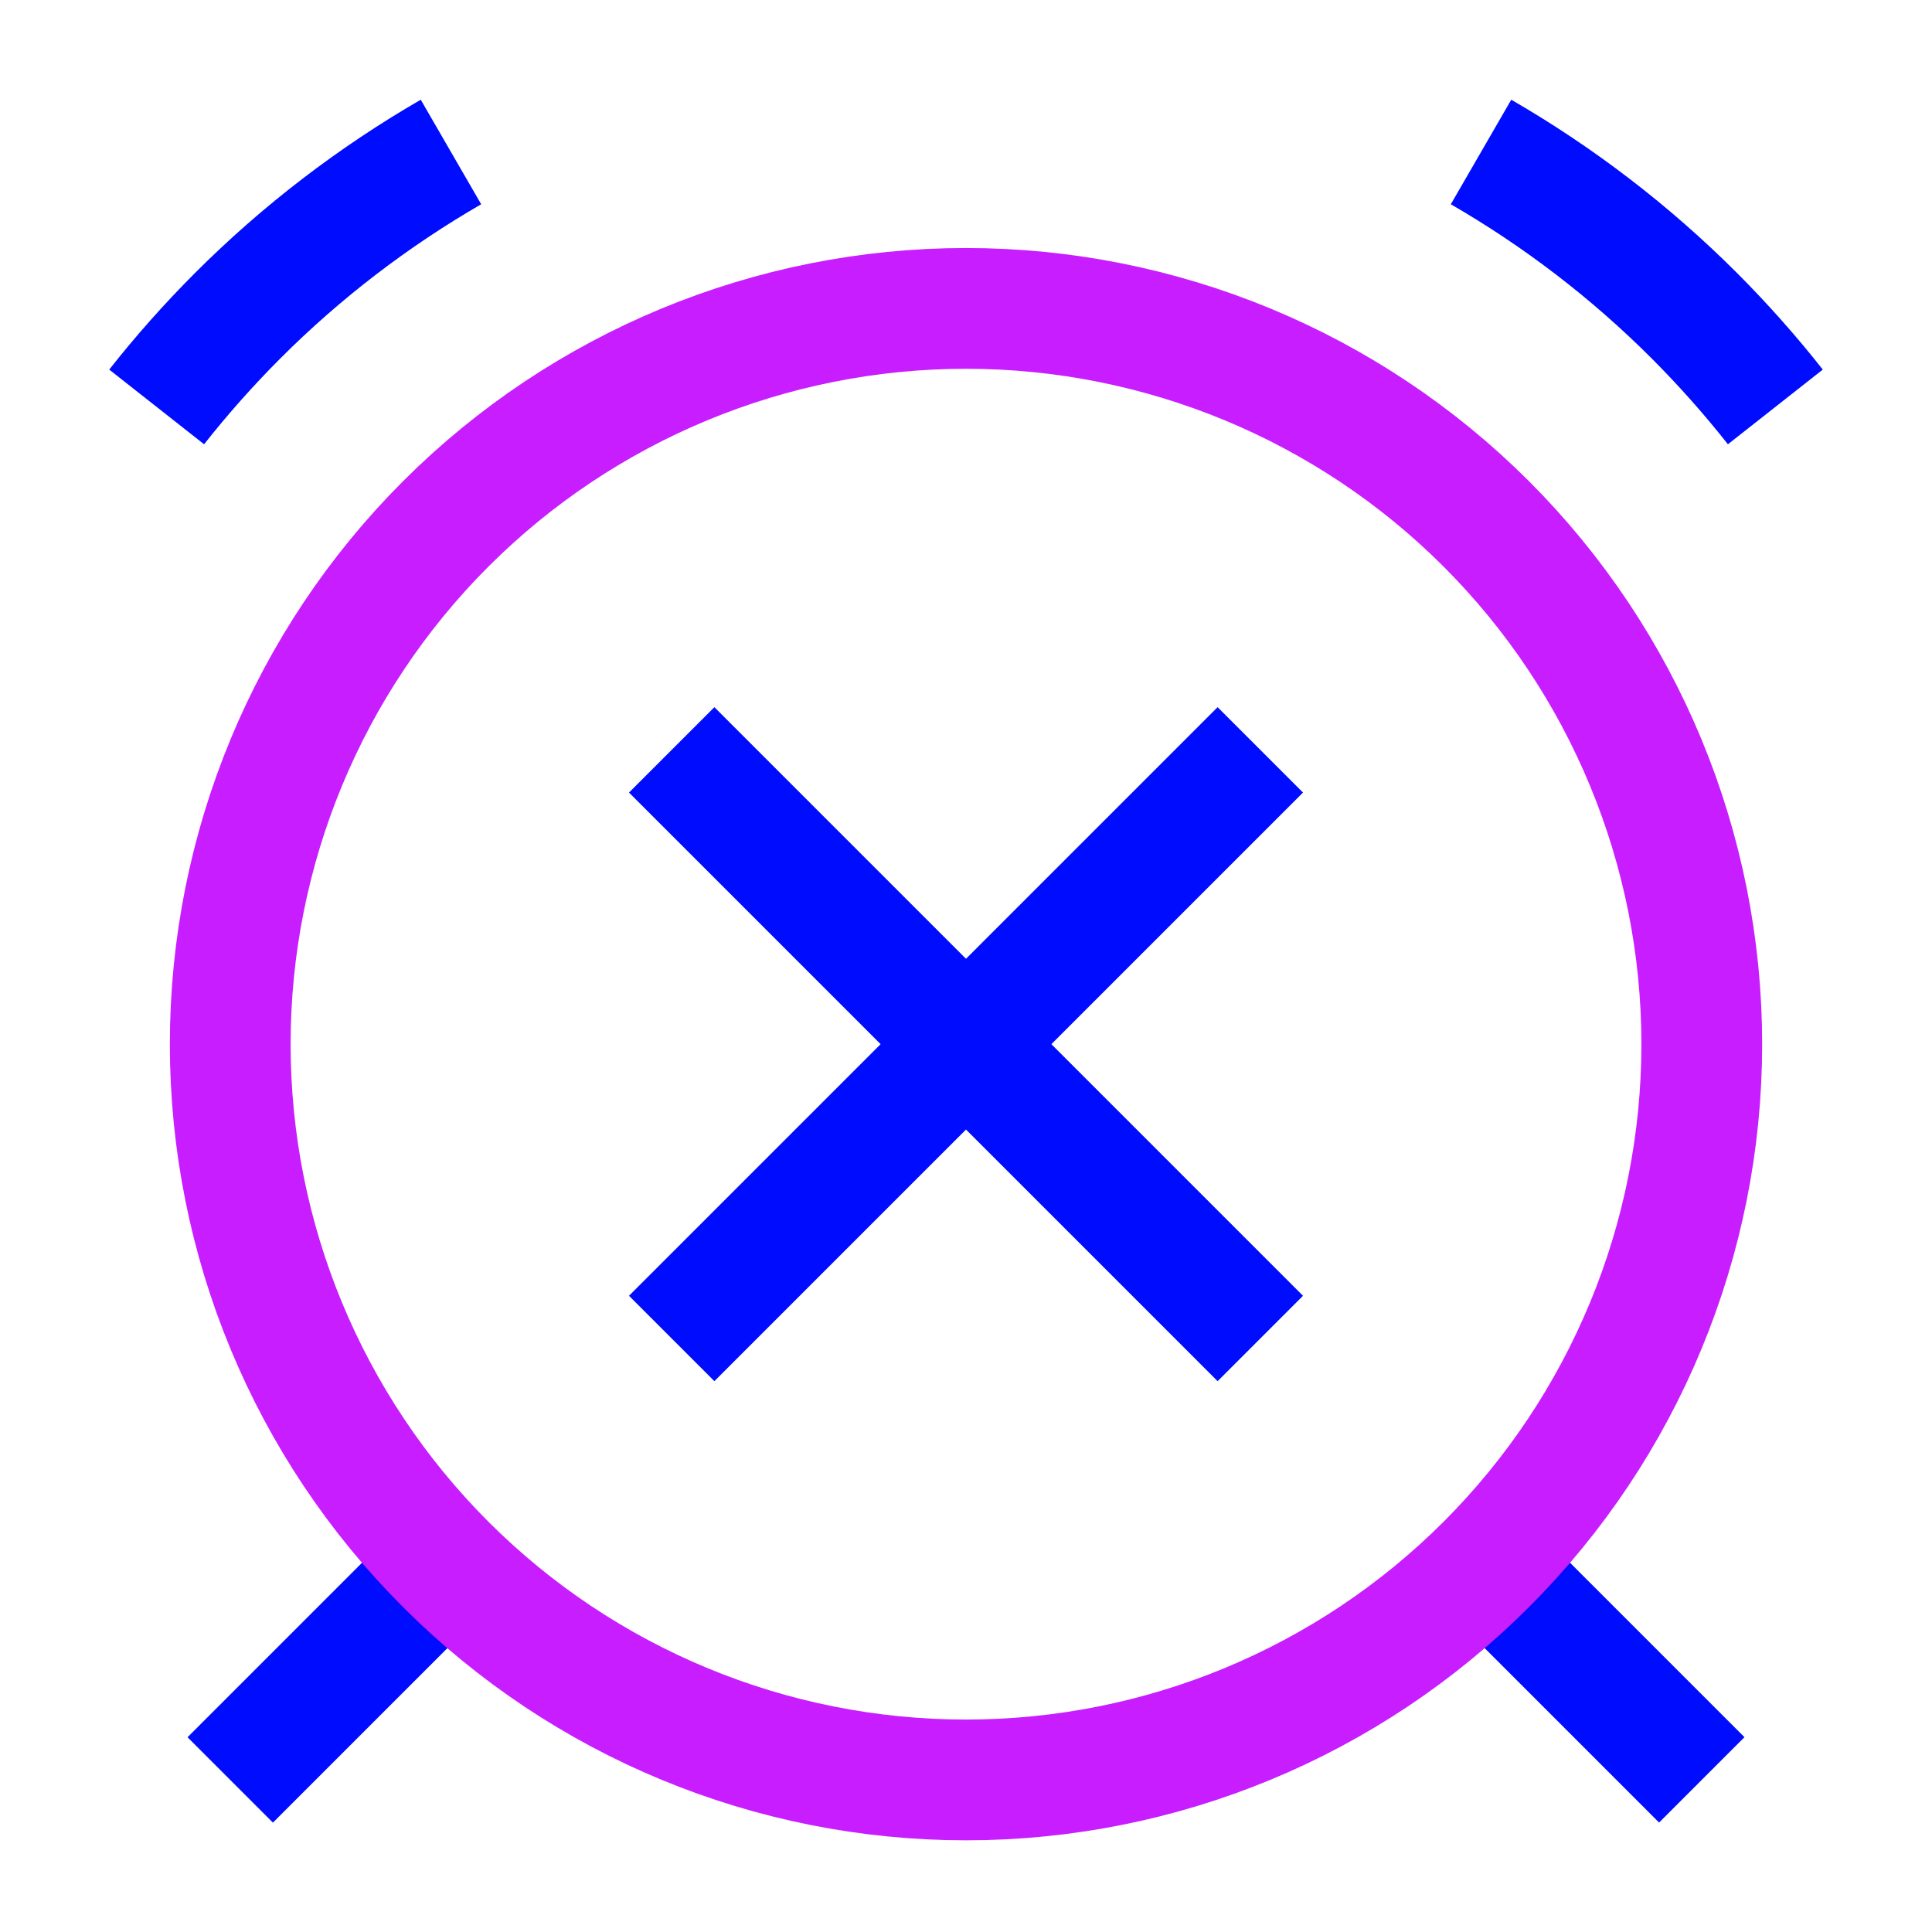 <svg xmlns="http://www.w3.org/2000/svg" fill="none" viewBox="-0.75 -0.75 24 24" id="Remove-Alert-Clock--Streamline-Sharp-Neon">
  <desc>
    Remove Alert Clock Streamline Icon: https://streamlinehq.com
  </desc>
  <g id="remove-alert-clock">
    <path id="Vector 1144" stroke="#000cfe" d="m7.594 15.877 7.312 -7.312" stroke-width="1.5"></path>
    <path id="Vector 3996" stroke="#000cfe" d="m7.594 8.565 7.312 7.312" stroke-width="1.5"></path>
    <path id="Ellipse 9" stroke="#000cfe" d="M1.196 4.305c0.311 -0.395 0.647 -0.773 1.006 -1.133 0.798 -0.798 1.69 -1.479 2.65 -2.034" stroke-width="1.5"></path>
    <path id="Vector 3994" stroke="#000cfe" d="m2.11 21.361 2.672 -2.672" stroke-width="1.5"></path>
    <path id="Vector 3995" stroke="#000cfe" d="m20.39 21.36 -2.672 -2.672" stroke-width="1.5"></path>
    <path id="Ellipse 10" stroke="#000cfe" d="M21.304 4.305c-0.311 -0.395 -0.647 -0.773 -1.006 -1.133 -0.798 -0.798 -1.69 -1.479 -2.65 -2.034" stroke-width="1.5"></path>
    <path id="Ellipse 7" stroke="#c71dff" d="M2.11 12.221c0 2.424 0.963 4.749 2.677 6.463 1.714 1.714 4.039 2.677 6.463 2.677 2.424 0 4.749 -0.963 6.463 -2.677 1.714 -1.714 2.677 -4.039 2.677 -6.463 0 -2.424 -0.963 -4.749 -2.677 -6.463 -1.714 -1.714 -4.039 -2.677 -6.463 -2.677 -2.424 0 -4.749 0.963 -6.463 2.677 -1.714 1.714 -2.677 4.039 -2.677 6.463Z" stroke-width="1.5"></path>
  </g>
</svg>